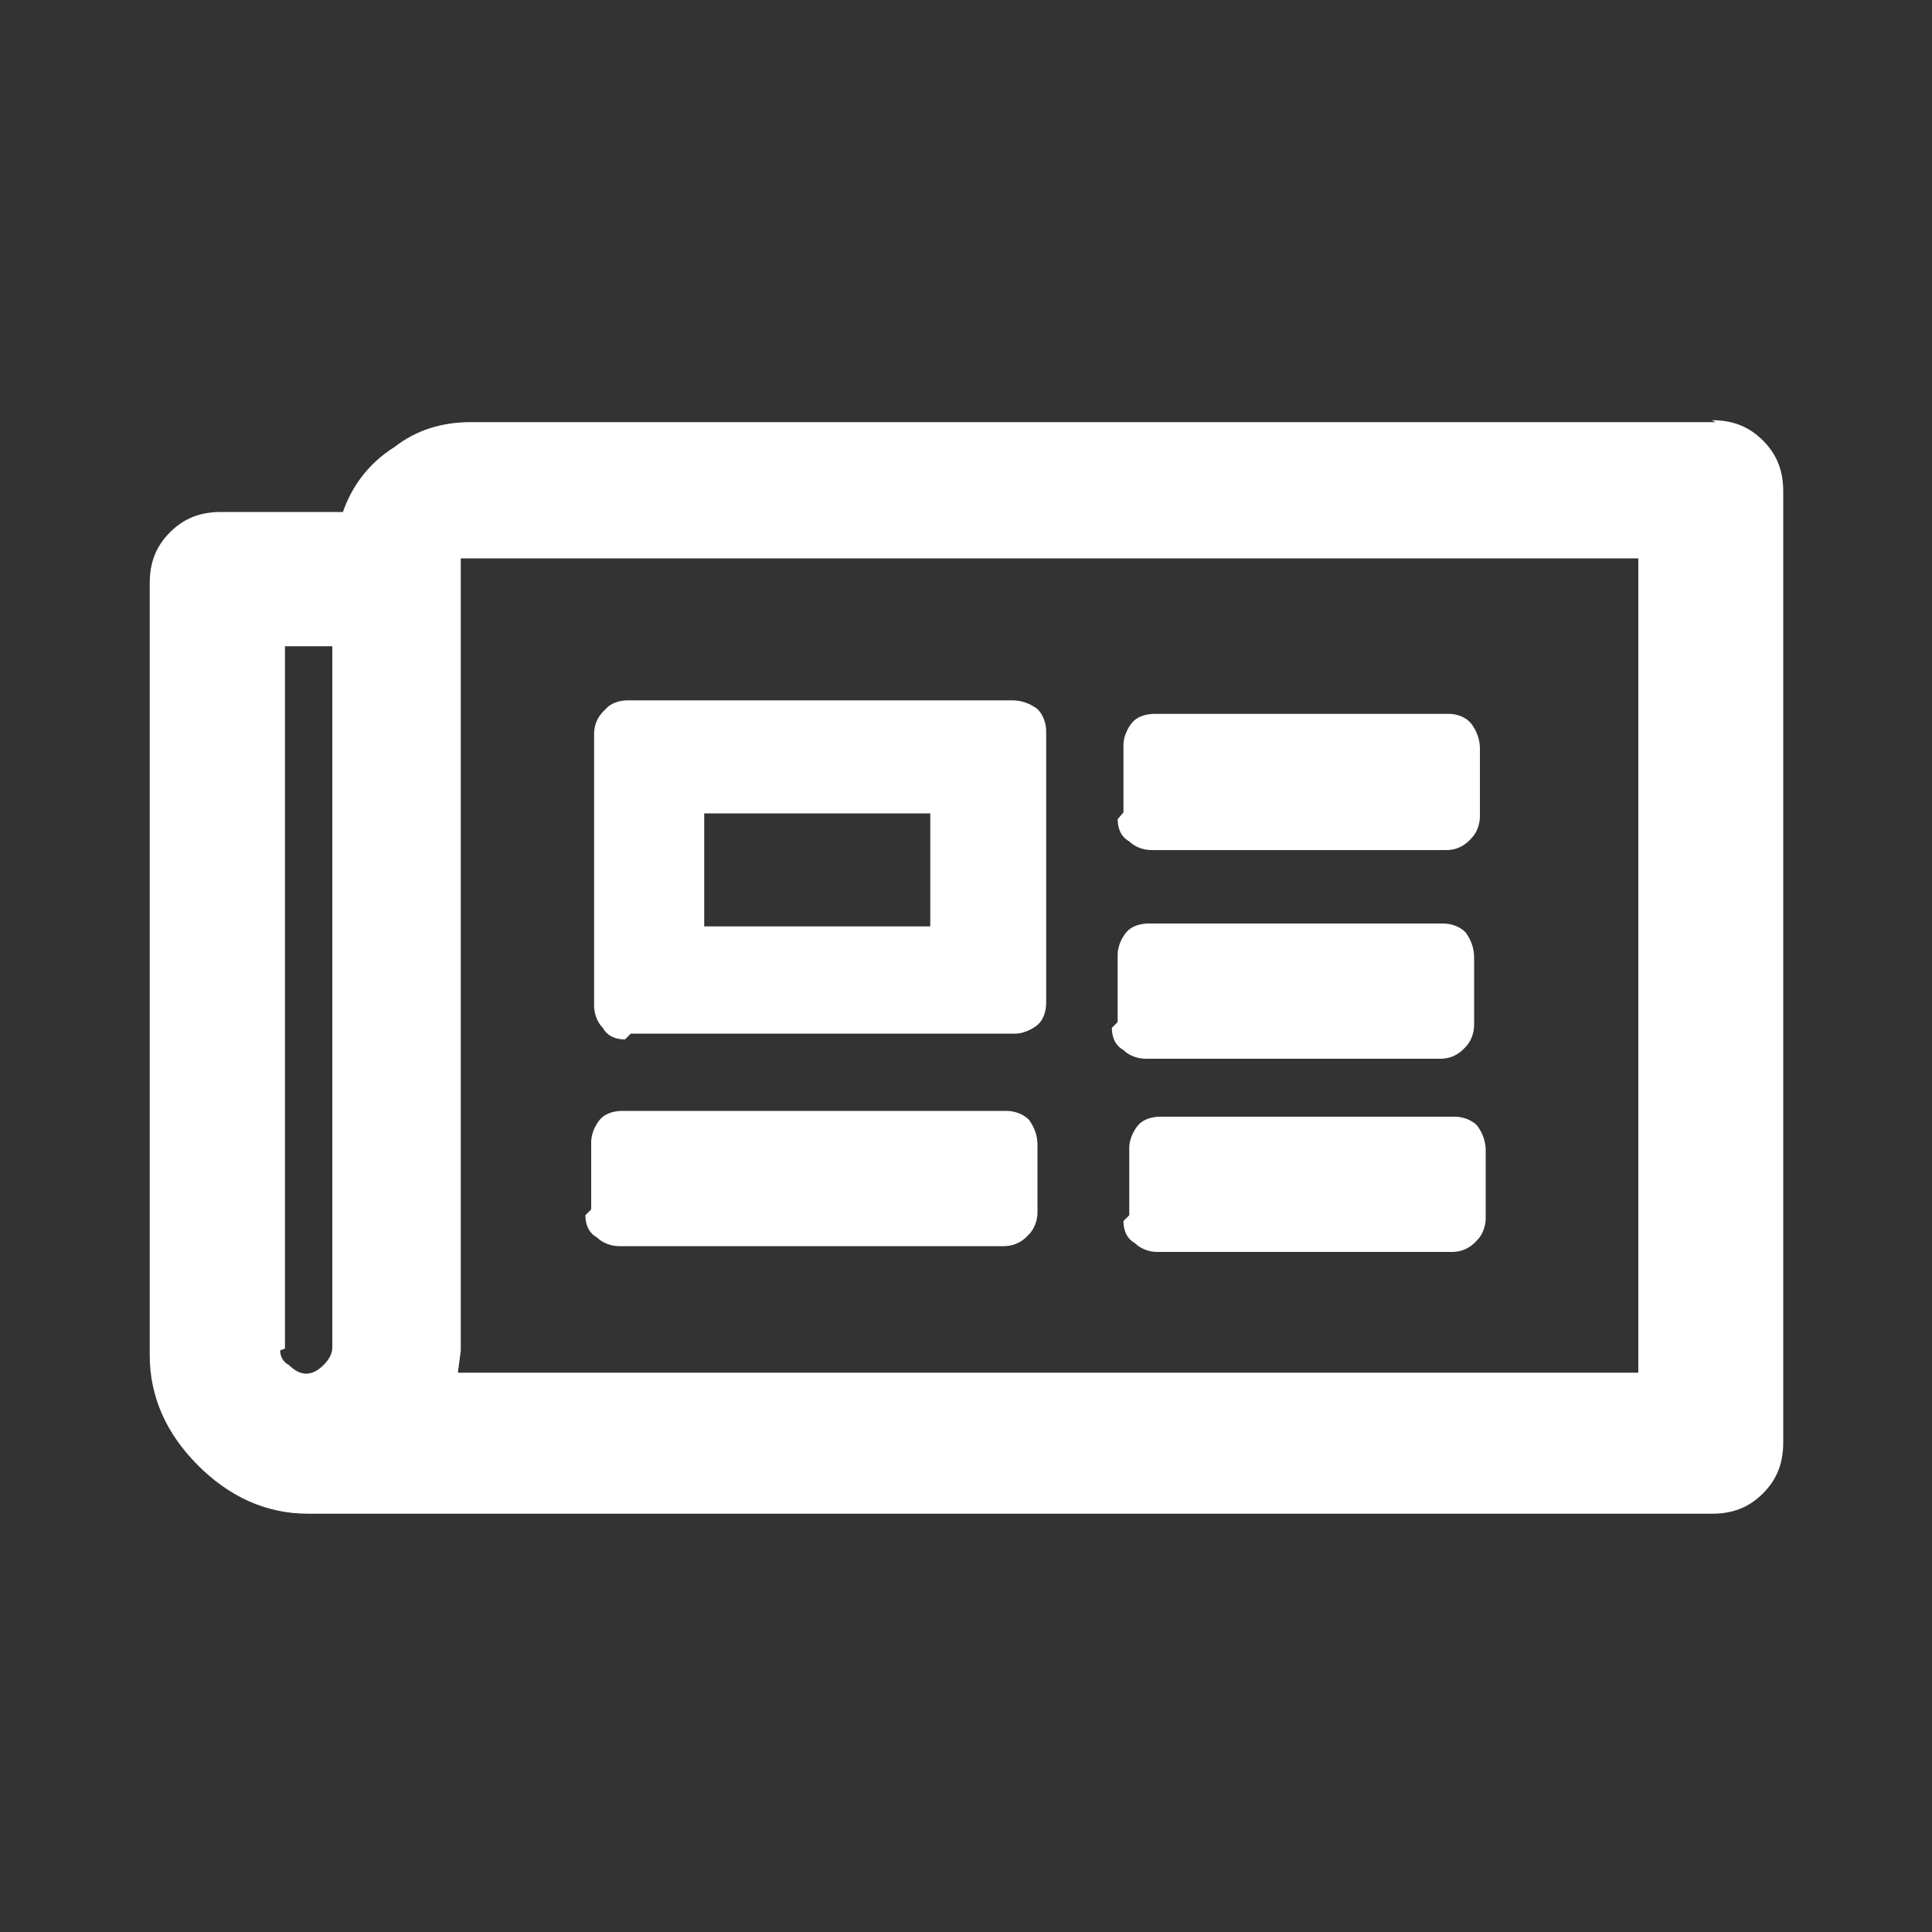 <?xml version="1.0" encoding="utf-8"?>
<!-- Generator: Adobe Illustrator 26.0.3, SVG Export Plug-In . SVG Version: 6.00 Build 0)  -->
<svg version="1.1" id="Layer_1" xmlns="http://www.w3.org/2000/svg" xmlns:xlink="http://www.w3.org/1999/xlink" x="0px" y="0px"
	 viewBox="0 0 20 20" style="enable-background:new 0 0 20 20;" xml:space="preserve">
<rect x="0" y="0" width="20" height="20" fill="#333333" stroke="none"/>
<style type="text/css">
	.st0{fill:#FFFFFF;}
</style>
<path class="st0" d="M17.72,4.35c0.21,0,0.38,0.06,0.53,0.21s0.21,0.32,0.21,0.53v9.84c0,0.21-0.06,0.38-0.21,0.53
	s-0.32,0.21-0.53,0.21H3.19c-0.44,0-0.82-0.18-1.14-0.5s-0.5-0.7-0.5-1.14V6.04c0-0.21,0.06-0.38,0.21-0.53s0.32-0.21,0.53-0.21
	h1.26c0.09-0.26,0.26-0.5,0.53-0.67c0.23-0.18,0.5-0.26,0.79-0.26h12.89L17.72,4.35z M2.9,13.98c0,0.06,0.03,0.12,0.09,0.15
	c0.06,0.06,0.12,0.09,0.18,0.09s0.12-0.03,0.18-0.09s0.09-0.12,0.09-0.18V6.69H2.95v7.27L2.9,13.98z M4.77,5.78v8.2l-0.03,0.23
	h12.22V5.78H4.77z M6.06,12.58c0,0.09,0.03,0.18,0.12,0.23c0.06,0.06,0.15,0.09,0.23,0.09h3.98c0.09,0,0.18-0.03,0.26-0.12
	c0.06-0.06,0.09-0.15,0.09-0.23v-0.7c0-0.09-0.03-0.18-0.09-0.26c-0.06-0.06-0.15-0.09-0.23-0.09H6.44c-0.09,0-0.18,0.03-0.23,0.09
	s-0.09,0.15-0.09,0.23v0.7L6.06,12.58z M6.47,10.76c-0.09,0-0.18-0.03-0.23-0.12c-0.06-0.06-0.09-0.15-0.09-0.23V7.6
	c0-0.09,0.03-0.18,0.12-0.26C6.32,7.28,6.41,7.25,6.5,7.25h3.98c0.09,0,0.18,0.03,0.26,0.09c0.06,0.06,0.09,0.15,0.09,0.23v2.81
	c0,0.09-0.03,0.18-0.09,0.23s-0.15,0.09-0.23,0.09H6.53L6.47,10.76z M9.63,9.59V8.42H7.29v1.17H9.63z M11.51,10.64
	c0,0.09,0.03,0.18,0.12,0.23c0.06,0.06,0.15,0.09,0.23,0.09h3.05c0.09,0,0.18-0.03,0.26-0.12c0.06-0.06,0.09-0.15,0.09-0.23v-0.7
	c0-0.09-0.03-0.18-0.09-0.26c-0.06-0.06-0.15-0.09-0.23-0.09h-3.05c-0.09,0-0.18,0.03-0.23,0.09s-0.09,0.15-0.09,0.23v0.7
	L11.51,10.64z M11.57,8.48c0,0.09,0.03,0.18,0.12,0.23c0.06,0.06,0.15,0.09,0.23,0.09h3.05c0.09,0,0.18-0.03,0.26-0.12
	c0.06-0.06,0.09-0.15,0.09-0.23v-0.7c0-0.09-0.03-0.18-0.09-0.26C15.17,7.42,15.08,7.39,15,7.39h-3.05c-0.09,0-0.18,0.03-0.23,0.09
	s-0.09,0.15-0.09,0.23v0.7L11.57,8.48z M11.63,12.64c0,0.09,0.03,0.18,0.12,0.23c0.06,0.06,0.15,0.09,0.23,0.09h3.05
	c0.09,0,0.18-0.03,0.26-0.12c0.06-0.06,0.09-0.15,0.09-0.23v-0.7c0-0.09-0.03-0.18-0.09-0.26c-0.06-0.06-0.15-0.09-0.23-0.09h-3.05
	c-0.09,0-0.18,0.03-0.23,0.09s-0.09,0.15-0.09,0.23v0.7L11.63,12.64z"/>
<g>
</g>
<g>
</g>
<g>
</g>
<g>
</g>
<g>
</g>
<g>
</g>
<g>
</g>
<g>
</g>
<g>
</g>
<g>
</g>
<g>
</g>
<g>
</g>
<g>
</g>
<g>
</g>
<g>
</g>
</svg>
